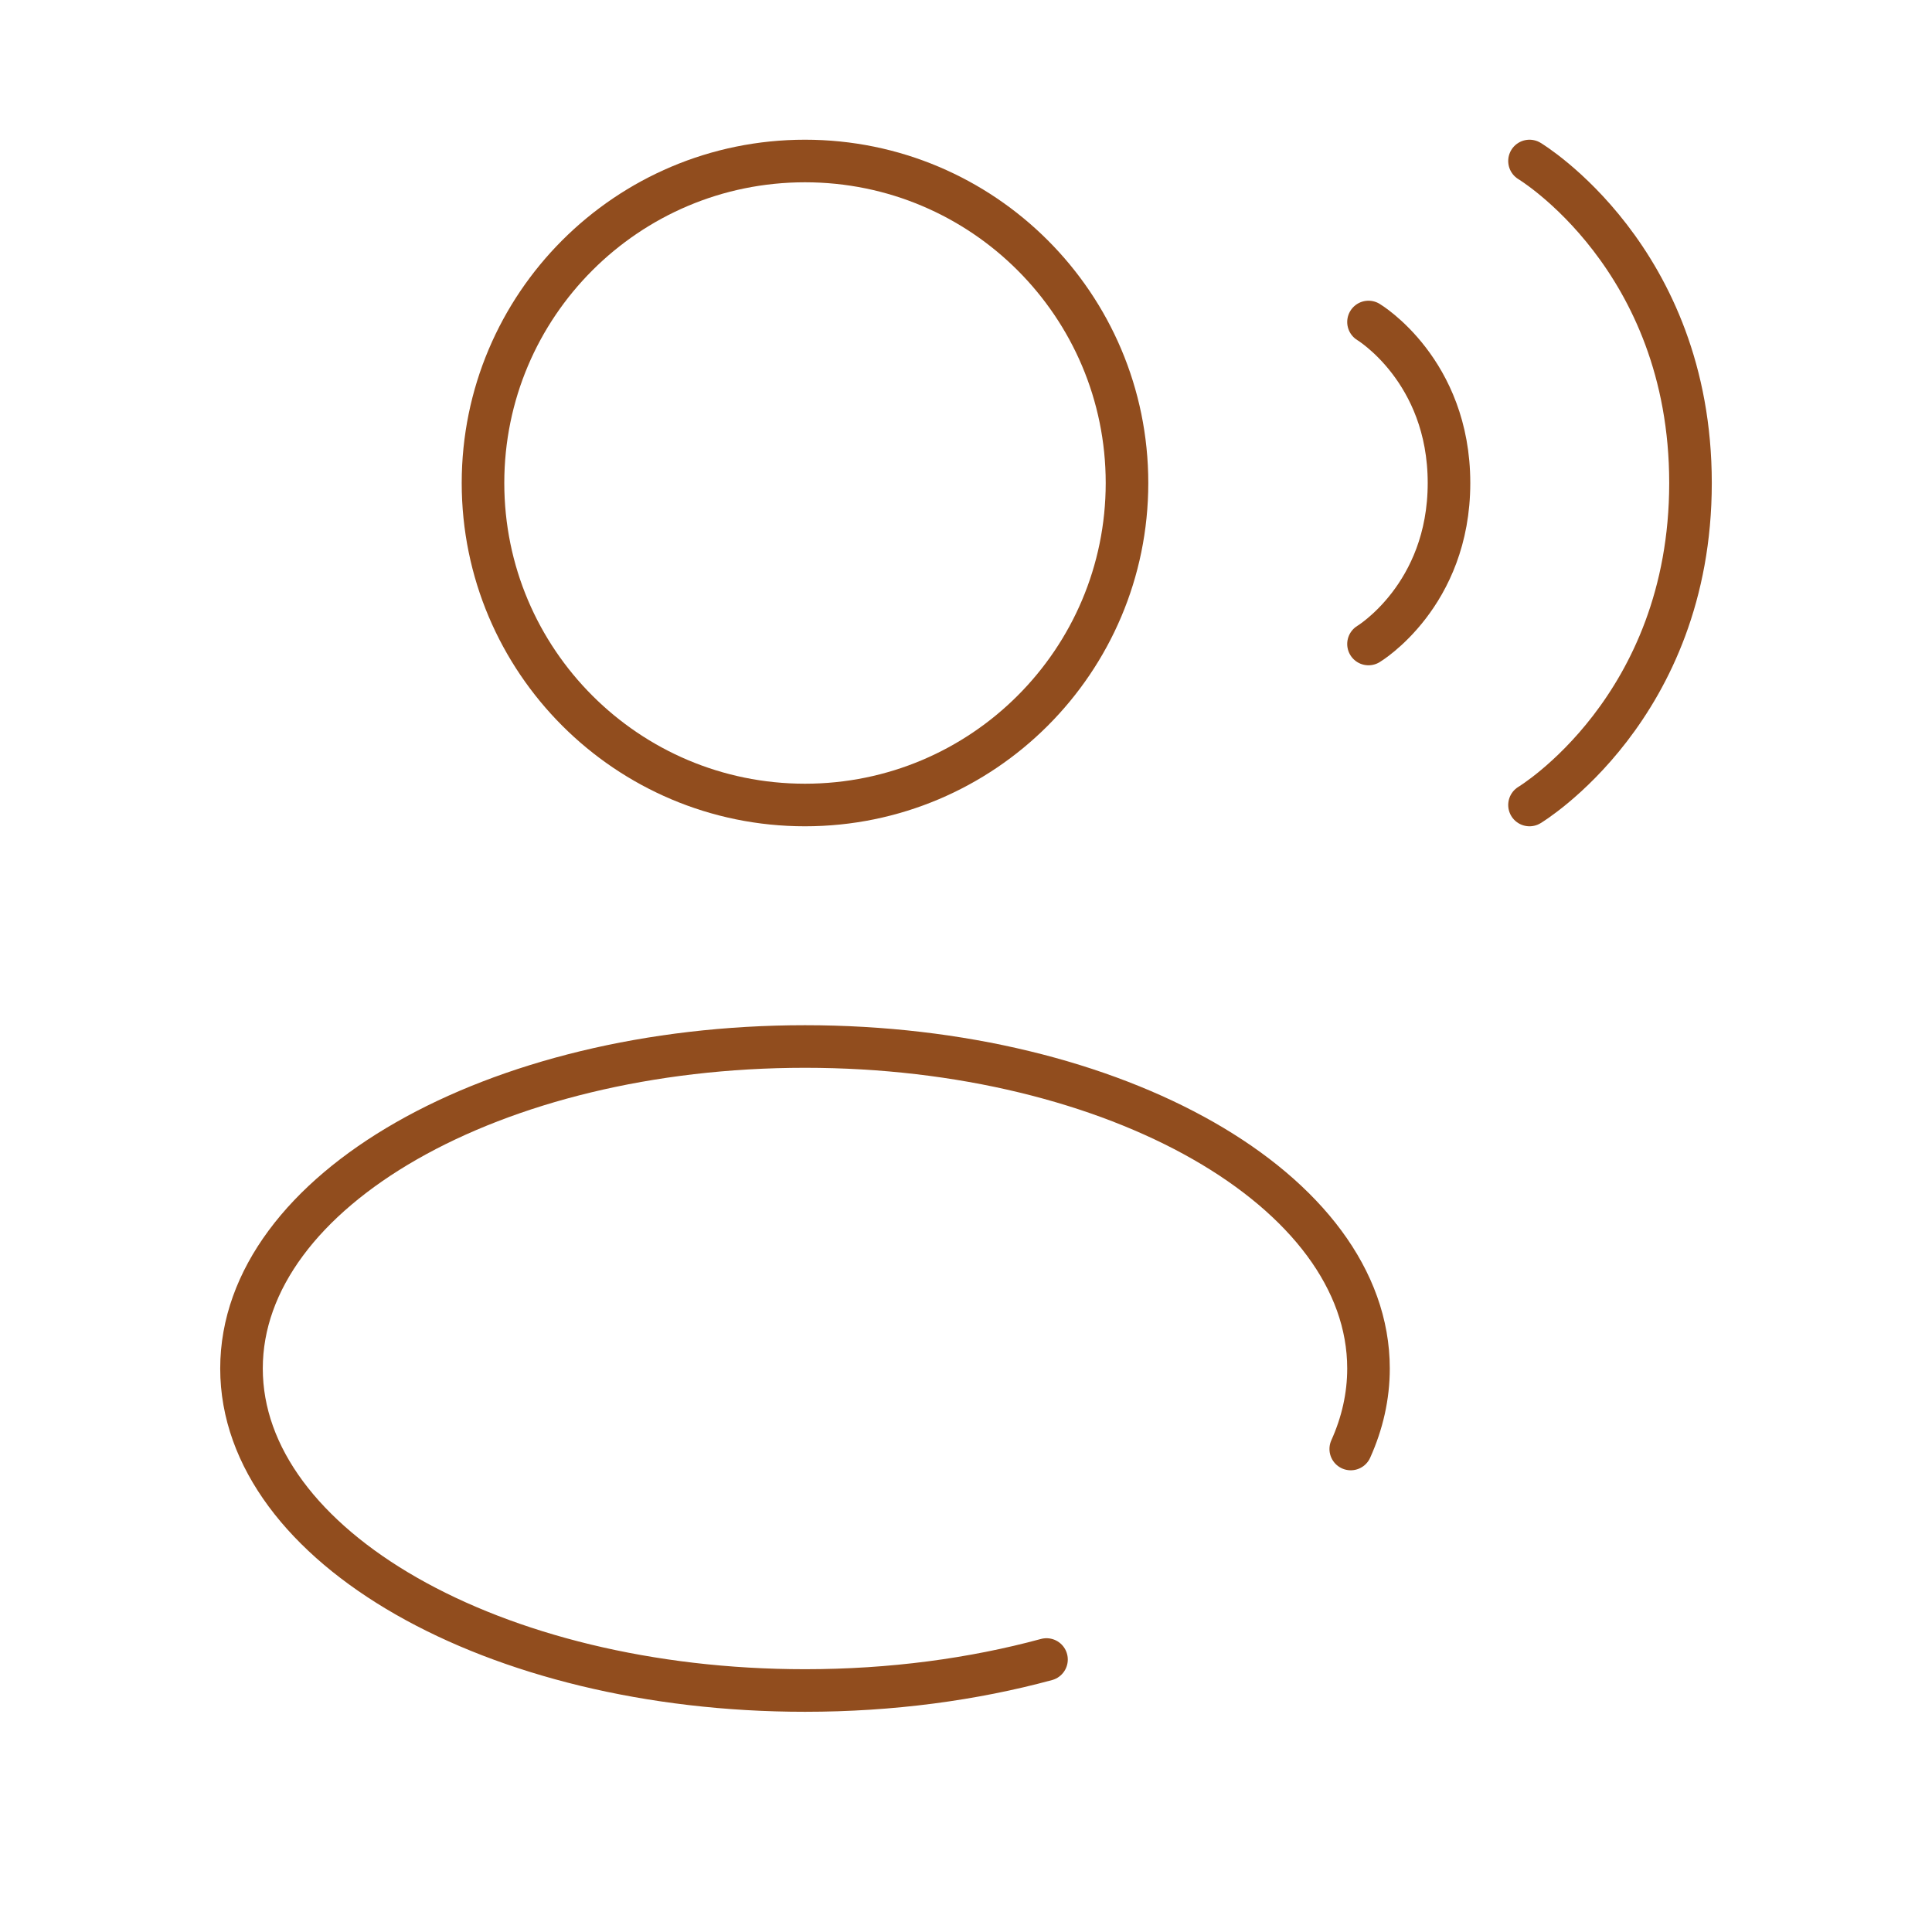<svg width="363" height="363" viewBox="0 0 363 363" fill="none" xmlns="http://www.w3.org/2000/svg">
<path d="M151.25 151.25C184.663 151.25 211.75 124.163 211.75 90.75C211.75 57.337 184.663 30.25 151.25 30.25C117.837 30.25 90.75 57.337 90.75 90.75C90.75 124.163 117.837 151.25 151.25 151.25Z" stroke="#914D1E" stroke-width="8"/>
<path d="M287.375 30.25C287.375 30.25 317.625 48.4 317.625 90.75C317.625 133.1 287.375 151.25 287.375 151.25" stroke="#914D1E" stroke-width="8" stroke-linecap="round"/>
<path d="M257.125 60.5C257.125 60.5 272.25 69.575 272.25 90.75C272.25 111.925 257.125 121 257.125 121" stroke="#914D1E" stroke-width="8" stroke-linecap="round"/>
<path d="M196.625 311.803C182.872 315.536 167.488 317.625 151.25 317.625C92.777 317.625 45.375 290.538 45.375 257.125C45.375 223.712 92.777 196.625 151.25 196.625C209.723 196.625 257.125 223.712 257.125 257.125C257.125 262.348 255.966 267.416 253.79 272.25" stroke="#914D1E" stroke-width="8" stroke-linecap="round"/>
</svg>

